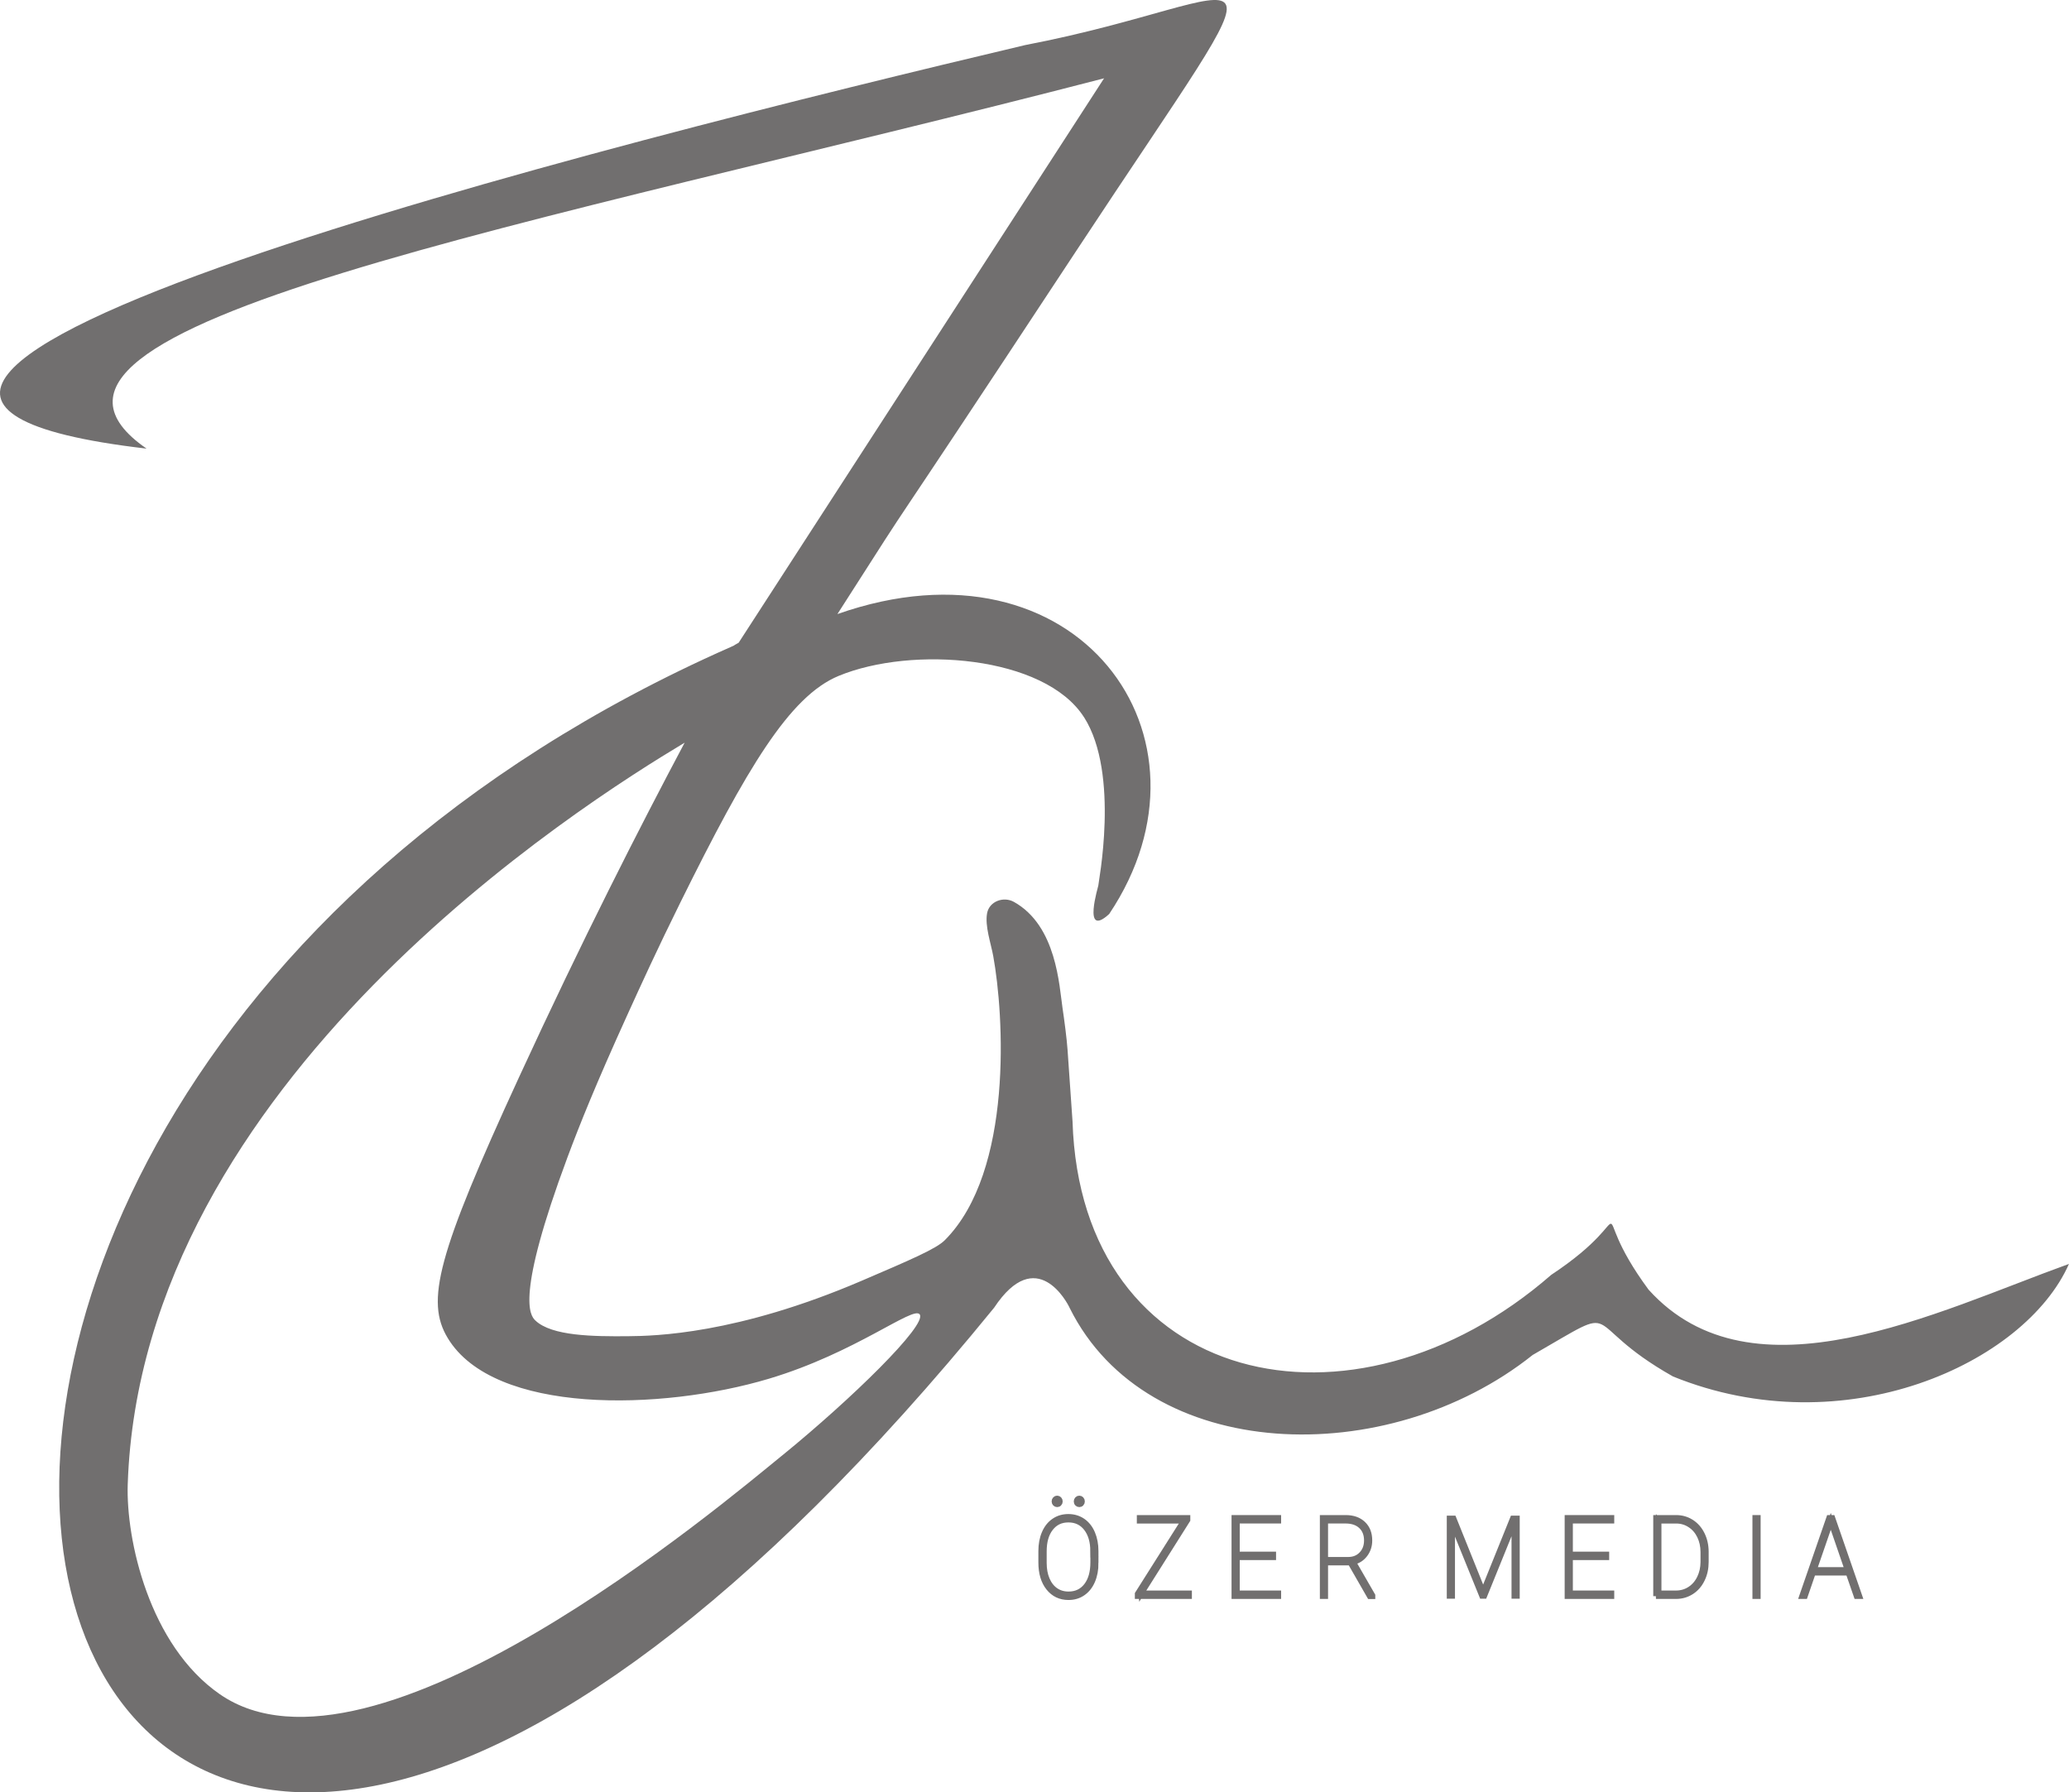 <?xml version="1.0" encoding="UTF-8"?>
<svg id="Layer_2" data-name="Layer 2" xmlns="http://www.w3.org/2000/svg" xmlns:xlink="http://www.w3.org/1999/xlink" viewBox="0 0 563.39 488">
  <defs>
    <style>
      .cls-1 {
        fill: none;
      }

      .cls-2 {
        stroke: #716f6f;
        stroke-miterlimit: 10;
        stroke-width: 1.5px;
      }

      .cls-2, .cls-3 {
        fill: #716f6f;
      }

      .cls-4 {
        clip-path: url(#clippath);
      }
    </style>
    <clipPath id="clippath">
      <rect class="cls-1" x="393.48" y="412.65" width="20.66" height="22.62"/>
    </clipPath>
  </defs>
  <g id="Ebene_1" data-name="Ebene 1">
    <g>
      <path class="cls-3" d="M295.18,195.26c9.9,15.52,3.75,45.78,3.9,45.78,0,0,0-.02.01-.02.08.02-4.52,14.68,2.95,7.82,32.28-48.18-8.77-104.6-74.01-81.65,27.24-42.61,3.17-4.97,65.23-99.18C353.62-23.61,345.39-.43,279.12,12.28,168.72,38.4-101.21,105.76,39.91,122.14-8.97,88.46,144.78,61.71,300.64,21.32l-99.51,153.68c-2.3,1.22-.15.27-2.3,1.22C-102.05,309.16,1.79,686.08,270.7,356.04c11.54-17.39,19.96-1.33,20.58.08,21.13,42.49,86.47,44.36,126.07,12.79,25.89-14.89,11.54-9.2,38.2,5.85,46.7,18.95,95.82-3.51,107.83-30.64-35.94,12.94-86.15,38.36-114.46,7.02-18.48-25.03-.08-21.52-26.51-4.05-54.11,47.17-128.1,30.49-130.36-41.79l-1.35-19.41c-.22-3.16-.9-8.28-1.37-11.41-.91-6.04-1.59-22.42-13.23-28.92-2.85-1.59-6.71-.15-7.31,3.06-.65,3.47,1.03,8.18,1.67,11.69,2.9,15.84,5.57,58.52-13.18,77.34-2.34,2.35-9.15,5.27-22.75,11.1-33.96,14.55-56.32,14.99-63.51,15.05-9.42.08-20.79-.02-25.25-4.29-1.42-1.36-5.43-6.31,8.77-44.46,3.29-8.82,7.68-19.78,16.15-38.43,3.92-8.62,8.21-18.04,14.69-31.14,17.9-36.13,29.54-55.9,42.99-61.46,19.94-8.25,56.08-5.55,66.8,11.25ZM213.16,396.12c-16.59,13.51-111.7,93.9-153.28,65.17-19.3-13.34-25.6-42.21-25.1-57.15,3.63-109.7,123.85-185.27,151.65-201.94-12.11,22.79-27.89,53.7-45.11,91.11-22.3,48.44-25.46,60.94-19.41,70.98,12.57,20.88,58.13,19.85,87.45,11.09,23.64-7.06,39.29-19.9,41.07-17.53,2.14,2.85-18.71,23.17-37.27,38.28Z"/>
      <path class="cls-2" d="M298.37,425.51c0,1.85-.3,3.48-.91,4.9-.61,1.42-1.48,2.52-2.61,3.3-1.13.78-2.43,1.16-3.9,1.16-2.22,0-4.02-.85-5.39-2.56-1.37-1.71-2.06-4.01-2.06-6.91v-3.08c0-1.84.3-3.47.91-4.89.61-1.43,1.48-2.53,2.61-3.3,1.13-.78,2.43-1.16,3.89-1.16s2.77.39,3.91,1.16c1.13.78,2.01,1.88,2.62,3.31.61,1.43.92,3.06.92,4.89v3.19ZM297.64,422.29c0-2.58-.61-4.65-1.81-6.2-1.21-1.56-2.84-2.34-4.9-2.34s-3.65.77-4.86,2.32-1.81,3.65-1.81,6.32v3.12c0,1.7.27,3.2.82,4.5.55,1.3,1.33,2.31,2.34,3.01,1.01.7,2.19,1.05,3.55,1.05,2.06,0,3.69-.78,4.89-2.33,1.2-1.55,1.8-3.67,1.8-6.36v-3.11ZM287.11,408.78c0-.22.07-.42.22-.58.14-.16.32-.24.53-.24s.39.08.54.24c.15.16.22.35.22.58s-.07.42-.22.57c-.15.16-.33.23-.54.23s-.38-.08-.53-.23c-.14-.16-.22-.35-.22-.57ZM293.14,408.78c0-.22.07-.42.22-.58.14-.16.32-.24.53-.24s.39.08.54.24c.15.16.22.35.22.58s-.07.42-.22.57c-.15.16-.33.23-.54.23s-.38-.08-.53-.23-.22-.35-.22-.57Z"/>
      <path class="cls-2" d="M310.77,433.79h13.03v.79h-14.03v-.64l12.58-19.89h-12.04v-.79h13.06v.57l-12.6,19.97Z"/>
      <path class="cls-2" d="M346.72,424h-9.89v9.79h11.27v.79h-12v-21.33h12v.79h-11.27v9.17h9.89v.79Z"/>
      <path class="cls-2" d="M367.72,425.45h-6.84v9.13h-.73v-21.33h6.29c1.98,0,3.55.55,4.72,1.66s1.75,2.6,1.75,4.5c0,1.46-.42,2.73-1.25,3.82s-1.9,1.76-3.19,2.03l5.27,9.13v.21h-.77l-5.24-9.13ZM360.88,424.66h6.22c1.52,0,2.74-.5,3.68-1.49s1.4-2.25,1.4-3.76c0-1.66-.52-2.97-1.55-3.93s-2.45-1.44-4.25-1.44h-5.5v10.62Z"/>
      <path class="cls-2" d="M437.43,424h-9.89v9.79h11.27v.79h-12v-21.33h12v.79h-11.27v9.17h9.89v.79Z"/>
      <path class="cls-2" d="M450.93,434.58v-21.33h5.46c1.53,0,2.91.39,4.14,1.17s2.21,1.88,2.91,3.29,1.07,2.99,1.08,4.74v2.77c0,1.78-.34,3.38-1.04,4.8-.69,1.43-1.65,2.54-2.89,3.34-1.24.8-2.62,1.21-4.14,1.22h-5.53ZM451.66,414.04v19.75h4.73c1.38,0,2.64-.36,3.77-1.09,1.13-.73,2.02-1.74,2.66-3.05.64-1.3.97-2.75.98-4.34v-2.74c0-1.59-.31-3.04-.94-4.34-.63-1.3-1.5-2.32-2.63-3.05-1.12-.74-2.37-1.12-3.73-1.13h-4.83Z"/>
      <path class="cls-2" d="M478.67,434.58h-.73v-21.33h.73v21.33Z"/>
      <path class="cls-2" d="M503.34,428.21h-9.66l-2.19,6.37h-.8l7.38-21.33h.89l7.38,21.33h-.8l-2.21-6.37ZM493.95,427.42h9.12l-4.55-13.21-4.56,13.21Z"/>
      <g class="cls-4">
        <path class="cls-2" d="M395.75,413.25l8.11,20.17,8.14-20.17h1.07v21.33h-.73v-20.16l-8.18,20.16h-.58l-8.14-20.05v20.05h-.73v-21.33h1.04Z"/>
      </g>
    </g>
  </g>
</svg>